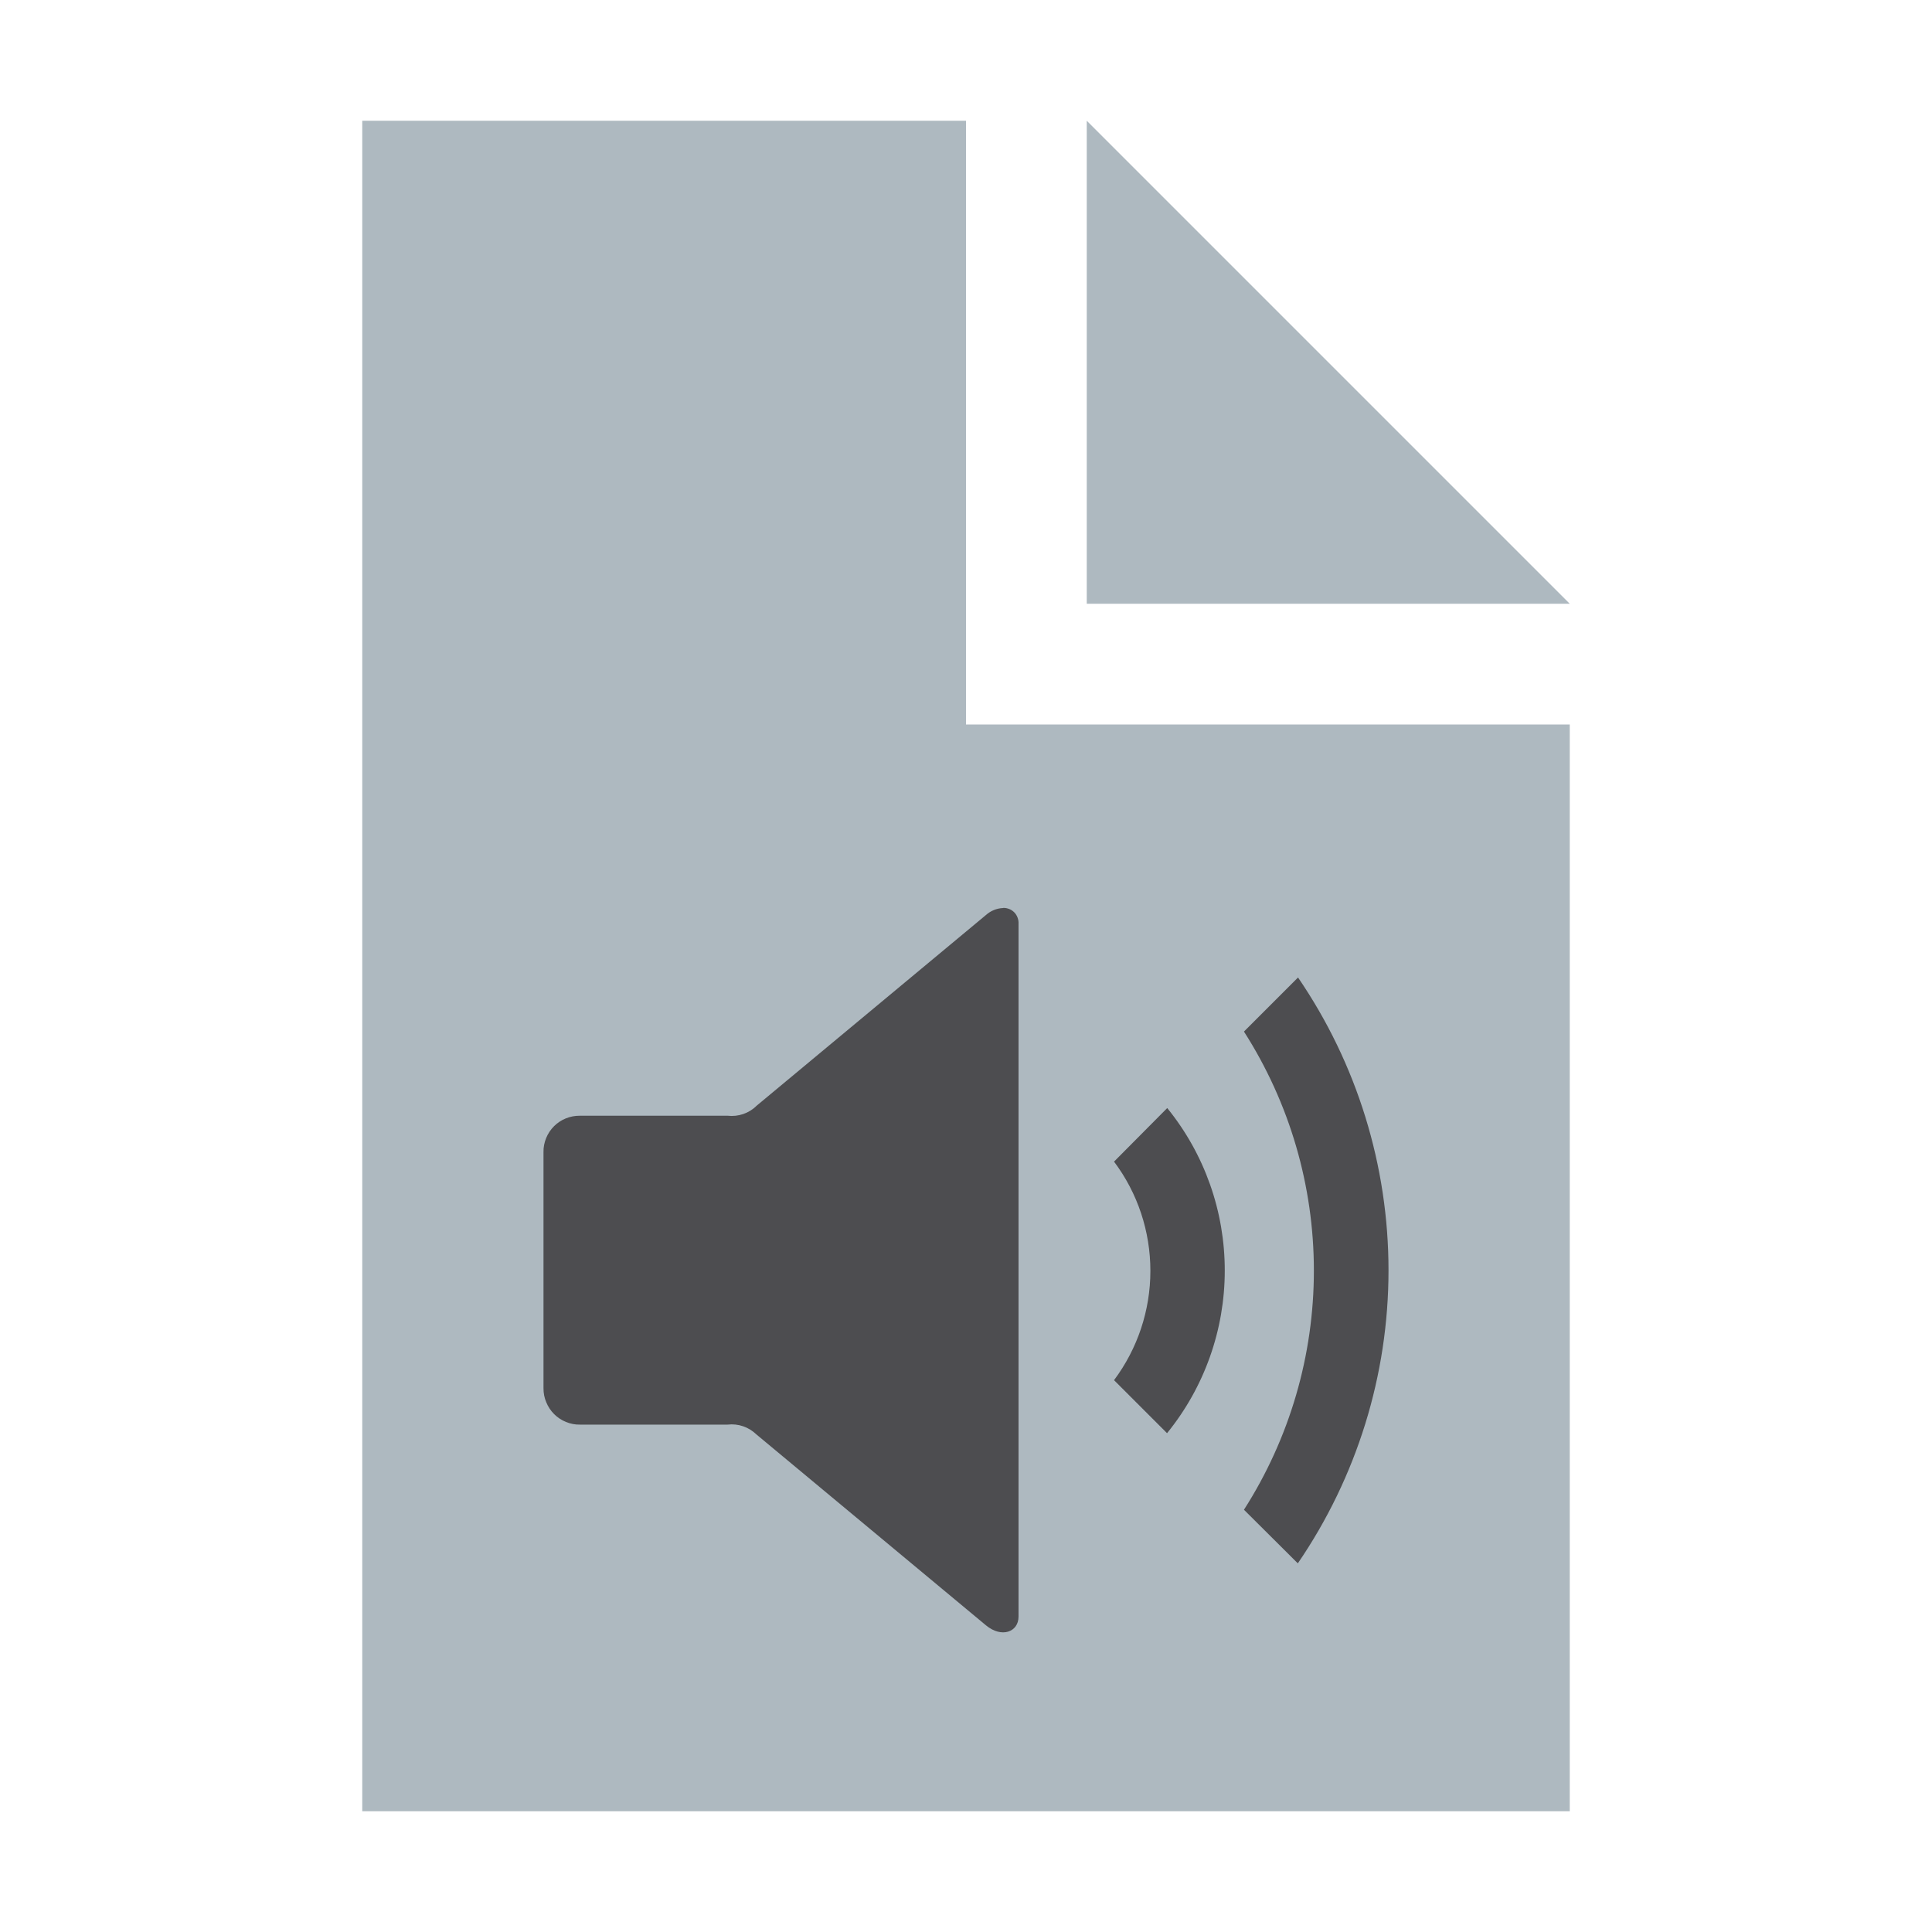 <?xml version="1.0" encoding="UTF-8"?>
<svg width="16" height="16" version="1.1" viewBox="0 0 16 16" xmlns="http://www.w3.org/2000/svg">
 <g fill-rule="evenodd">
  <polygon transform="matrix(-1,0,0,1,16,0)" points="7 1 3 5 7 5" fill="#9aa7b0" fill-opacity=".8"/>
  <polygon transform="matrix(-1,0,0,1,16,0)" points="3 15 13 15 13 1 8 1 8 6 3 6" fill="#9aa7b0" fill-opacity=".8"/>
  <path d="m8.307 7.52c-0.053 0.002-0.103 0.023-0.142 0.058l-1.9 1.58c-0.031 0.031-0.069 0.054-0.11 0.068-0.041 0.014-0.085 0.019-0.129 0.014h-1.224c-0.04-2.65e-4 -0.079 0.007-0.116 0.022-0.037 0.015-0.07 0.037-0.098 0.065-0.028 0.028-0.05 0.061-0.065 0.098-0.015 0.037-0.023 0.076-0.022 0.116v1.956c-1.995e-4 0.04 0.007 0.079 0.023 0.116 0.015 0.037 0.037 0.07 0.065 0.098s0.061 0.05 0.098 0.065c0.037 0.015 0.076 0.023 0.116 0.022h1.223c0.043-0.005 0.087-6e-4 0.129 0.014 0.041 0.014 0.079 0.038 0.11 0.068l1.9 1.58c0.13 0.108 0.27 0.056 0.27-0.072v-5.739c9.75e-4 -0.017-0.002-0.034-0.008-0.05s-0.015-0.031-0.027-0.043c-0.012-0.012-0.026-0.022-0.042-0.028-0.016-0.006-0.033-0.01-0.05-0.009zm2.443 0.575-0.448 0.448c0.378 0.591 0.579 1.278 0.579 1.98 0 0.702-0.201 1.389-0.579 1.98l0.446 0.444c0.489-0.715 0.751-1.56 0.751-2.426 3e-4 -0.866-0.261-1.712-0.75-2.427zm-1.083 1.081-0.441 0.444c0.196 0.261 0.301 0.578 0.301 0.905s-0.106 0.644-0.301 0.905l0.439 0.439c0.309-0.38 0.478-0.856 0.478-1.346 4.5e-4 -0.49-0.167-0.965-0.476-1.346z" fill="#231f20" fill-opacity=".698" stroke-width=".5"/>
 </g>
</svg>
